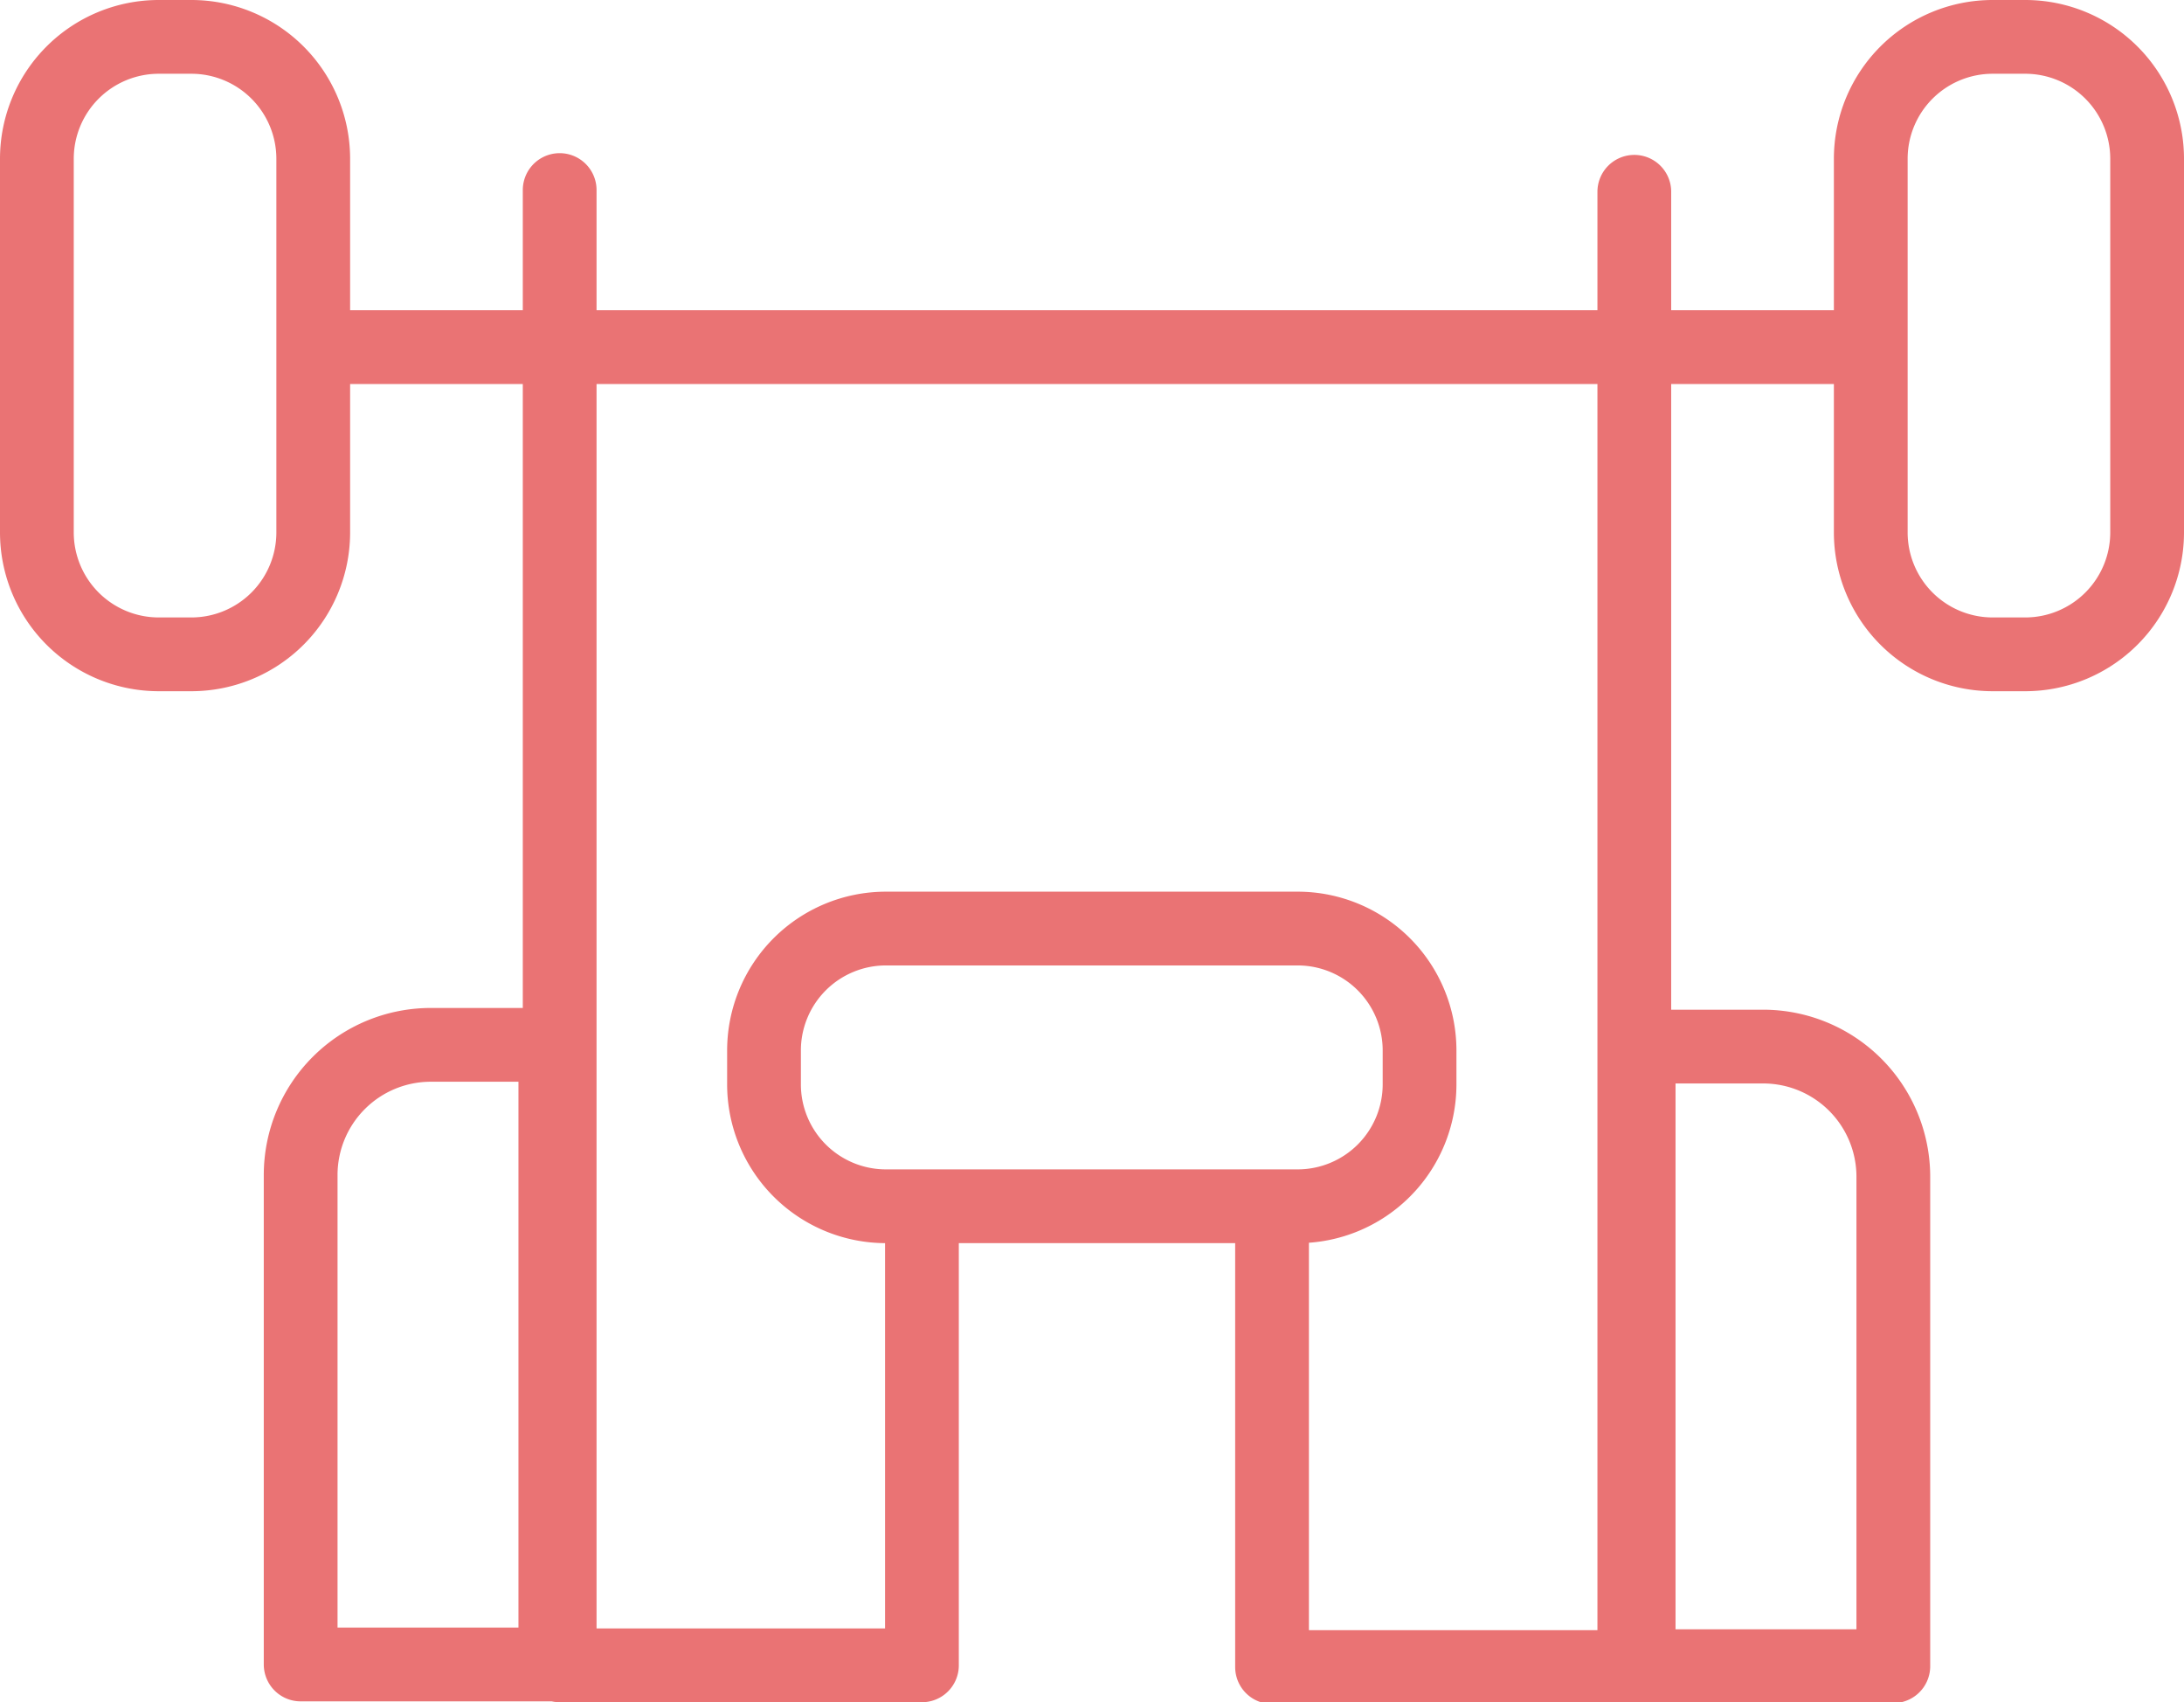 <svg height="39.23" width="50.34" xmlns="http://www.w3.org/2000/svg"><path d="m283.65 377.85h.77a2.81 2.81 0 0 1 2.8 2.8v8.63a2.81 2.81 0 0 1 -2.8 2.8h-.77a2.81 2.81 0 0 1 -2.8-2.8v-8.63a2.81 2.81 0 0 1 2.8-2.8zm42.27 0h.77a2.81 2.81 0 0 1 2.8 2.8v8.63a2.81 2.81 0 0 1 -2.8 2.8h-.77a2.81 2.81 0 0 1 -2.8-2.8v-8.63a2.81 2.81 0 0 1 2.8-2.8zm-13.2 23.35v.8a2.81 2.81 0 0 1 -2.8 2.8h-9.51a2.81 2.81 0 0 1 -2.8-2.8v-.8a2.81 2.81 0 0 1 2.8-2.8h9.51a2.81 2.81 0 0 1 2.8 2.8zm-25.5-16.2h35.9m-13.8 20.23v10.19h8.35v-34m.07 19.7h2.9a3 3 0 0 1 3 3v11.28h-5.87v-14.27zm-16.49 4.07v10.19h-8.35v-34m-.07 19.7h-2.9a3 3 0 0 0 -3 3v11.28h5.87v-14.23z" fill="none" stroke="#ea7374" stroke-linecap="round" stroke-linejoin="round" stroke-width="1.7" transform="translate(-280 -377)"/></svg>
